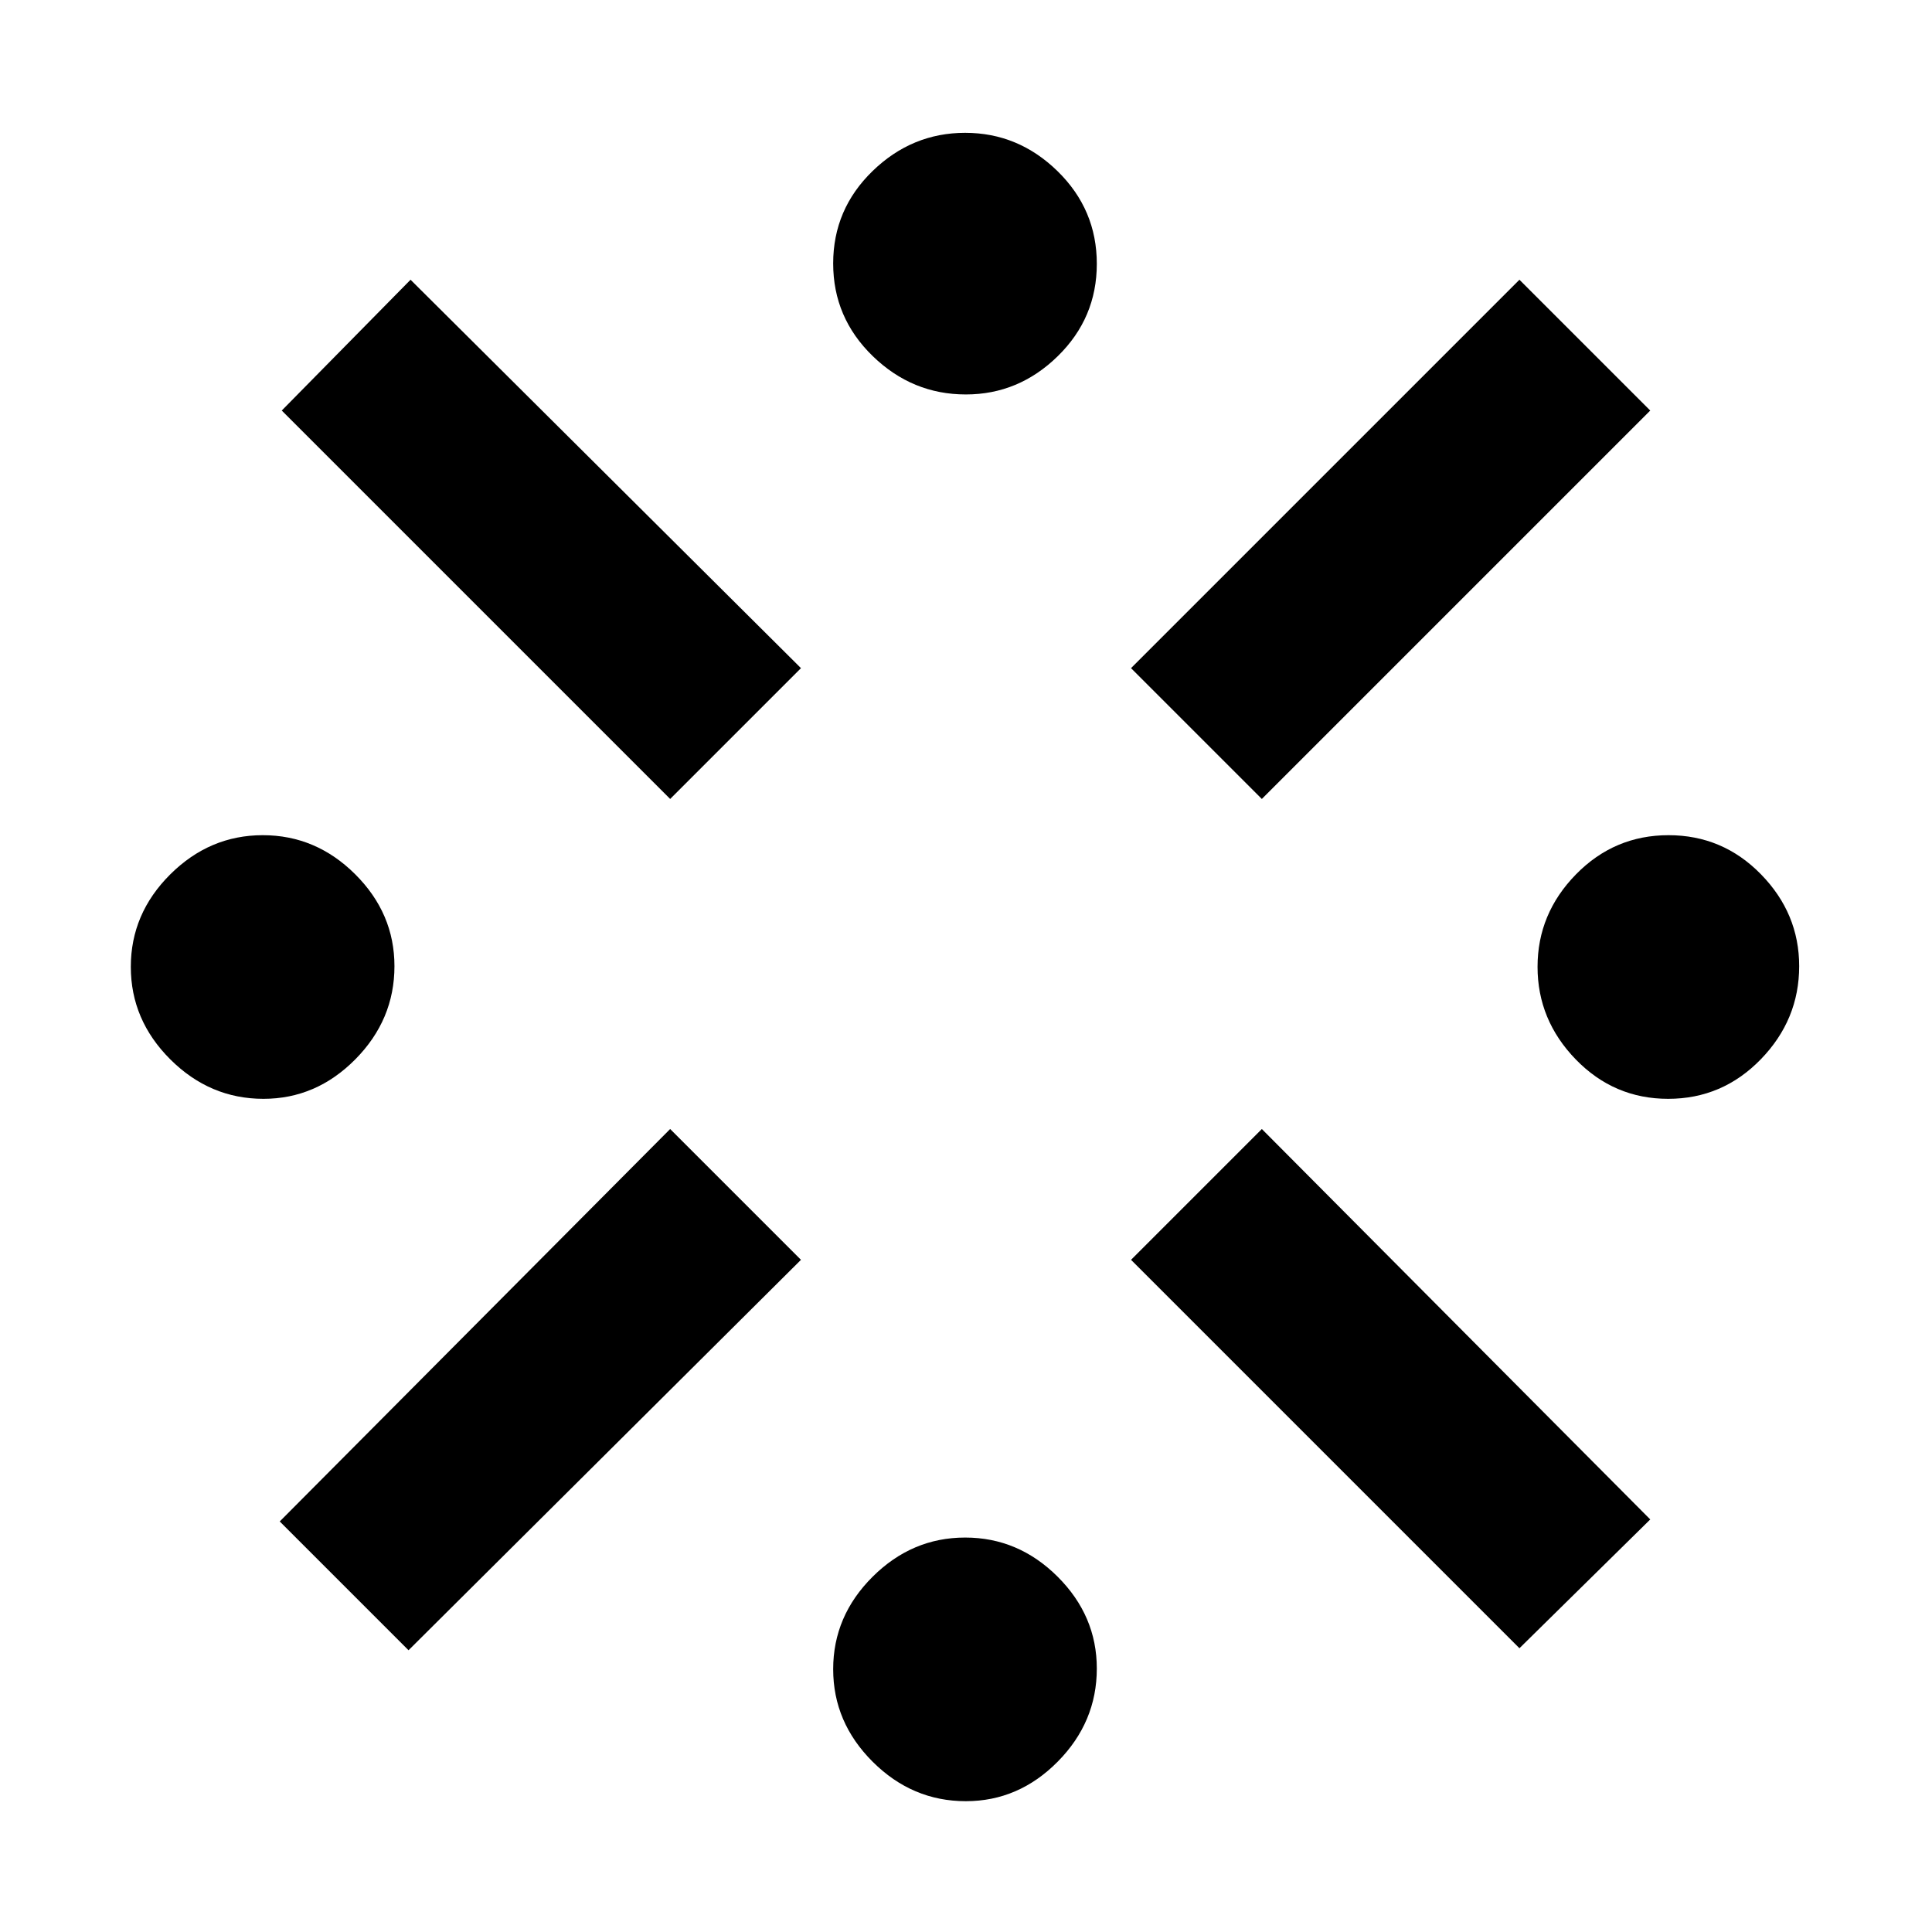 <svg xmlns="http://www.w3.org/2000/svg" height="48" viewBox="0 -960 960 960" width="48"><path d="M130.92-414q-26.63 0-46.28-19.58Q65-453.16 65-479.58q0-26.43 19.58-45.93 19.58-19.49 46-19.49 26.43 0 45.93 19.43Q196-506.14 196-479.92q0 26.63-19.43 46.28Q157.14-414 130.92-414ZM203-140l-64-64 194-195 65 65-195 194Zm130-423L140-756l64-65 194 193-65 65ZM479.92-65q-26.63 0-46.28-19.58-19.64-19.58-19.64-46 0-26.43 19.58-45.93 19.58-19.49 46-19.49 26.43 0 45.93 19.43Q545-157.14 545-130.92q0 26.63-19.43 46.28Q506.14-65 479.92-65Zm0-699q-26.63 0-46.28-19.07Q414-802.15 414-829.08t19.58-45.93q19.58-18.99 46-18.99 26.43 0 45.93 19.07Q545-855.85 545-828.92t-19.43 45.93Q506.14-764 479.92-764ZM627-563l-65-65 193-193 65 65-193 193Zm128 422L562-334l65-65 193 194-65 64Zm73.92-273q-26.93 0-45.93-19.58-18.99-19.58-18.99-46 0-26.43 19.07-45.93Q802.15-545 829.08-545t45.93 19.43Q894-506.14 894-479.92q0 26.63-19.07 46.28Q855.85-414 828.92-414Z"/></svg>